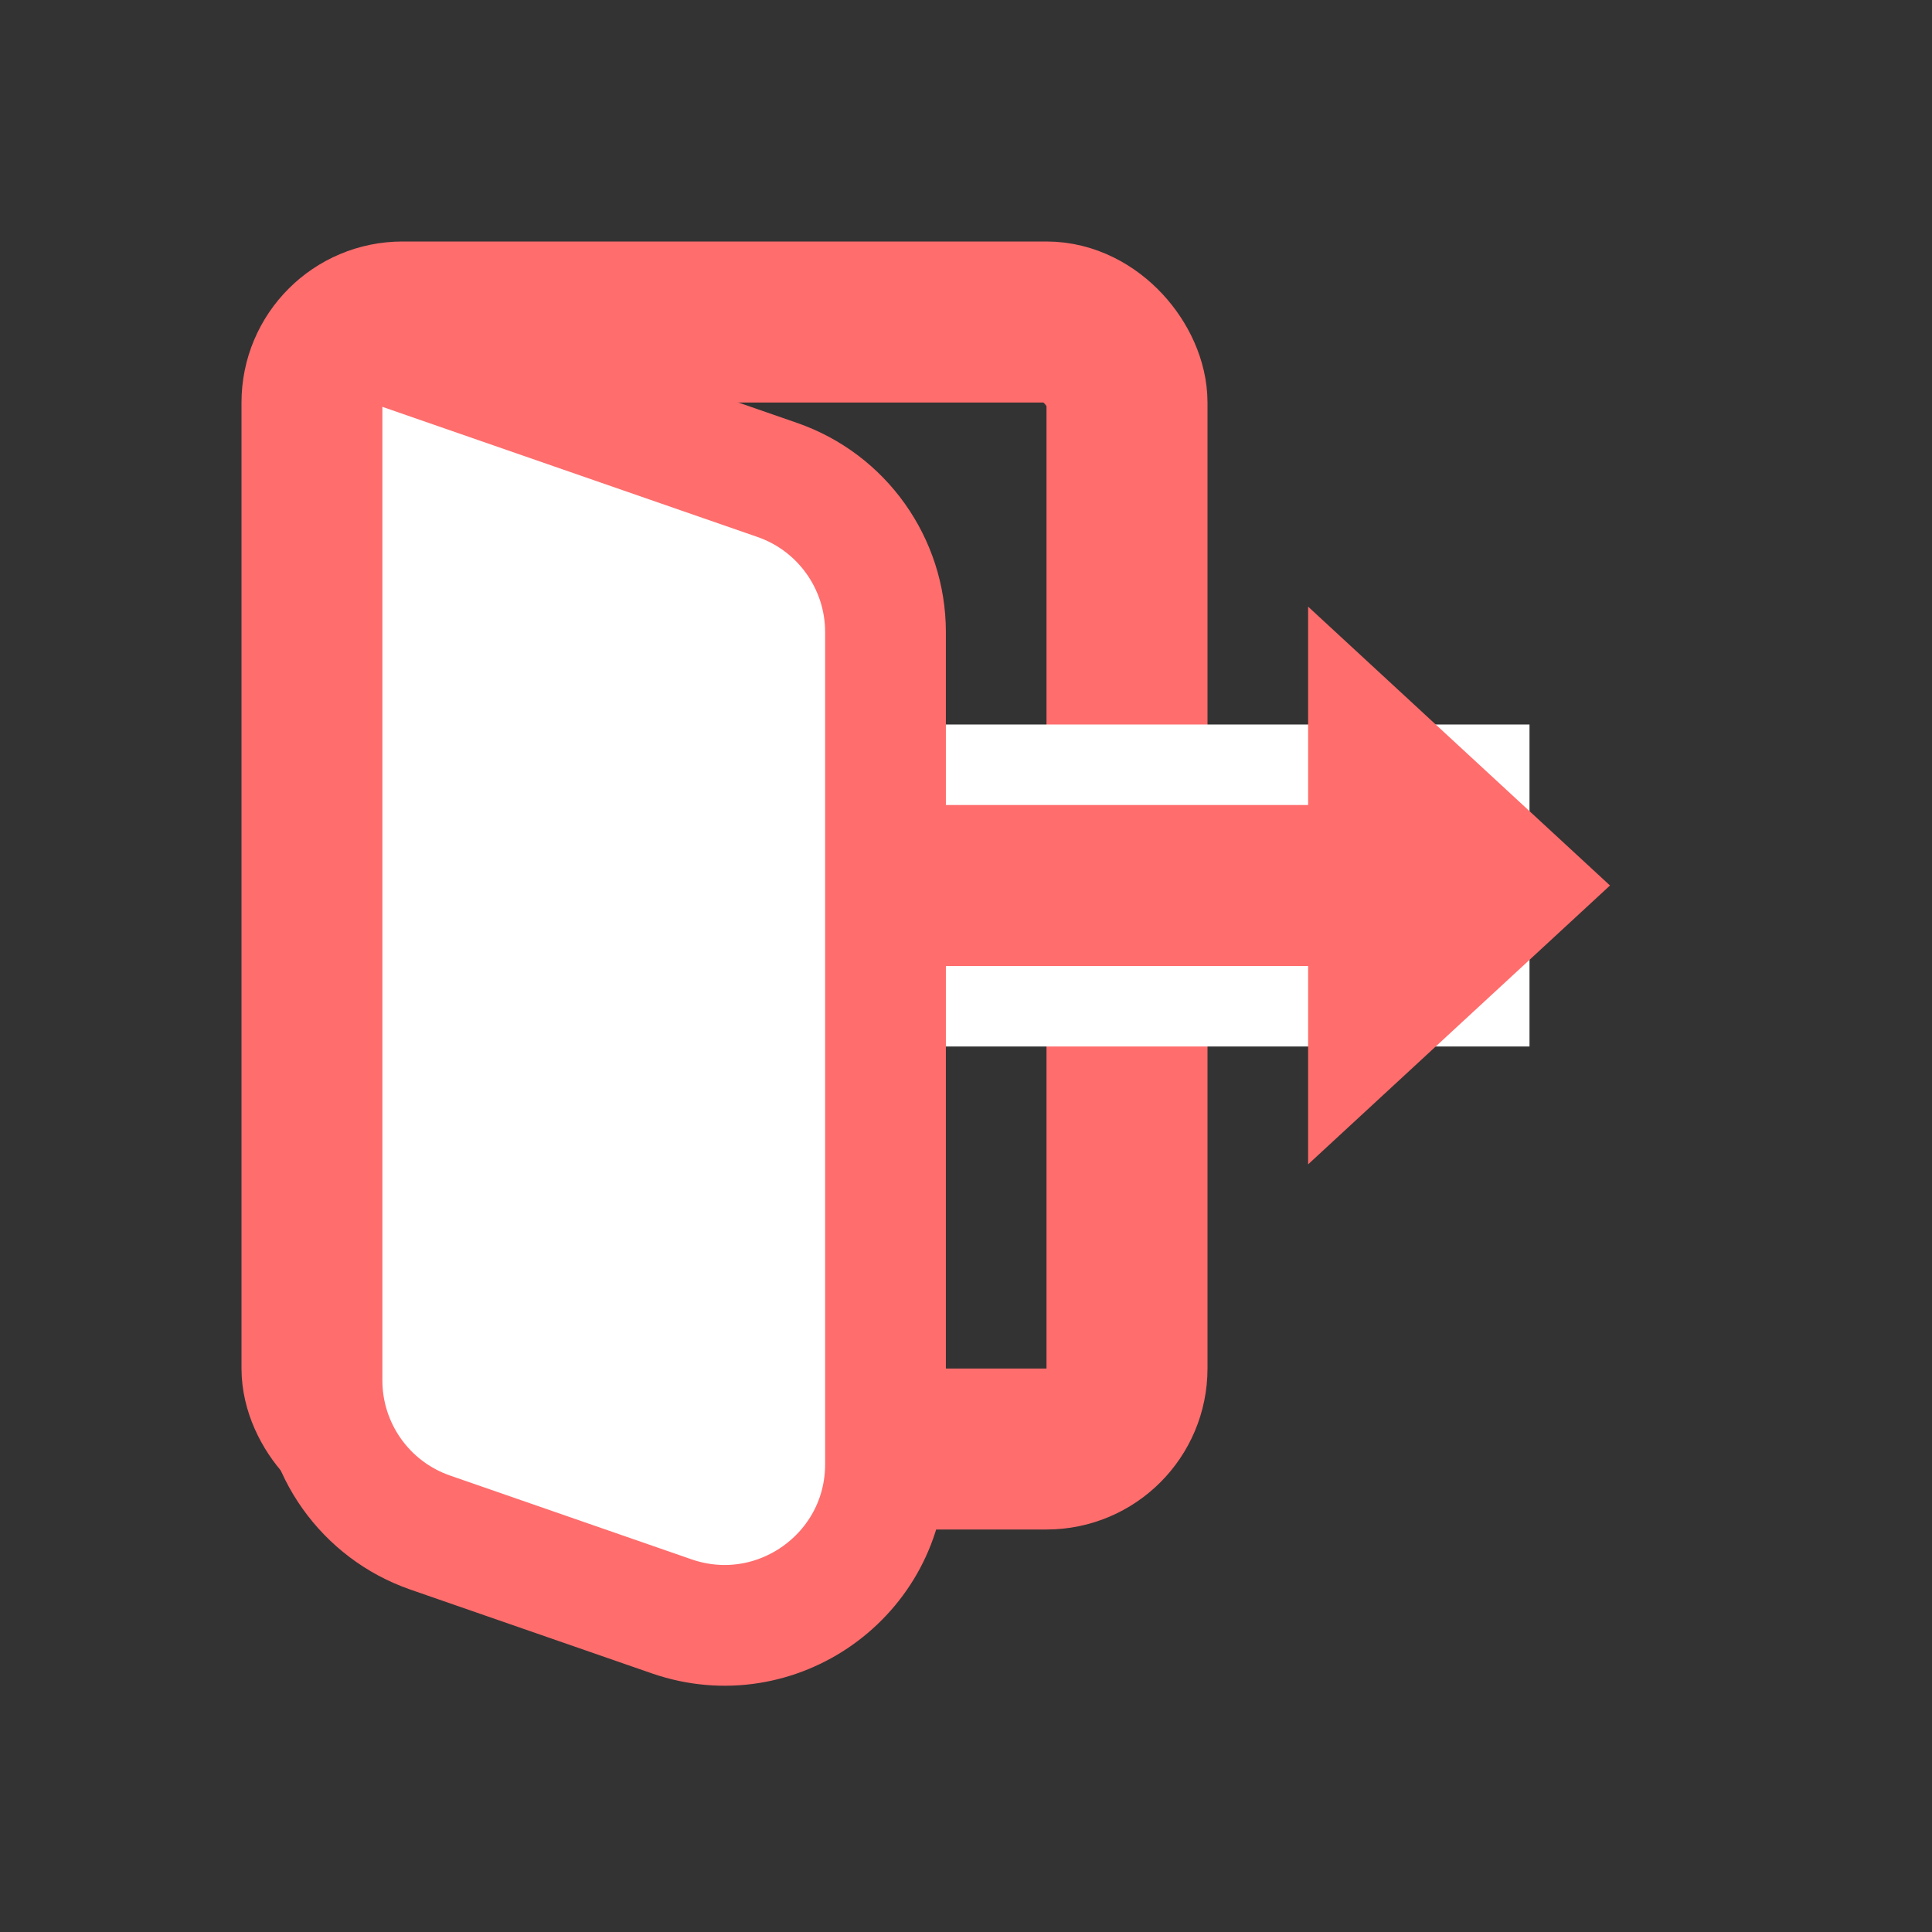 <svg width="24" height="24" viewBox="0 0 24 24" fill="none" xmlns="http://www.w3.org/2000/svg">
<rect x="0" y="0" width="24" height="24" fill="#333333" stroke="none"/>
<rect x="4" y="4" width="10" height="14" rx="1" stroke="#FF6D6D" stroke-width="2"/>
<rect x="6.5" y="9.5" width="12" height="3" fill="#FF6D6D" stroke="white"/>
<path d="M20 11L16.25 14.464V7.536L20 11Z" fill="#FF6D6D"/>
<path d="M9.656 5.962L4.574 4.199C4.293 4.102 4 4.31 4 4.607V17.148C4 18 4.54 18.759 5.344 19.038L8.344 20.079C9.644 20.529 11 19.565 11 18.189V7.852C11 7 10.46 6.241 9.656 5.962Z" fill="white" stroke="#FF6D6D" stroke-width="1.5"/>
</svg>
